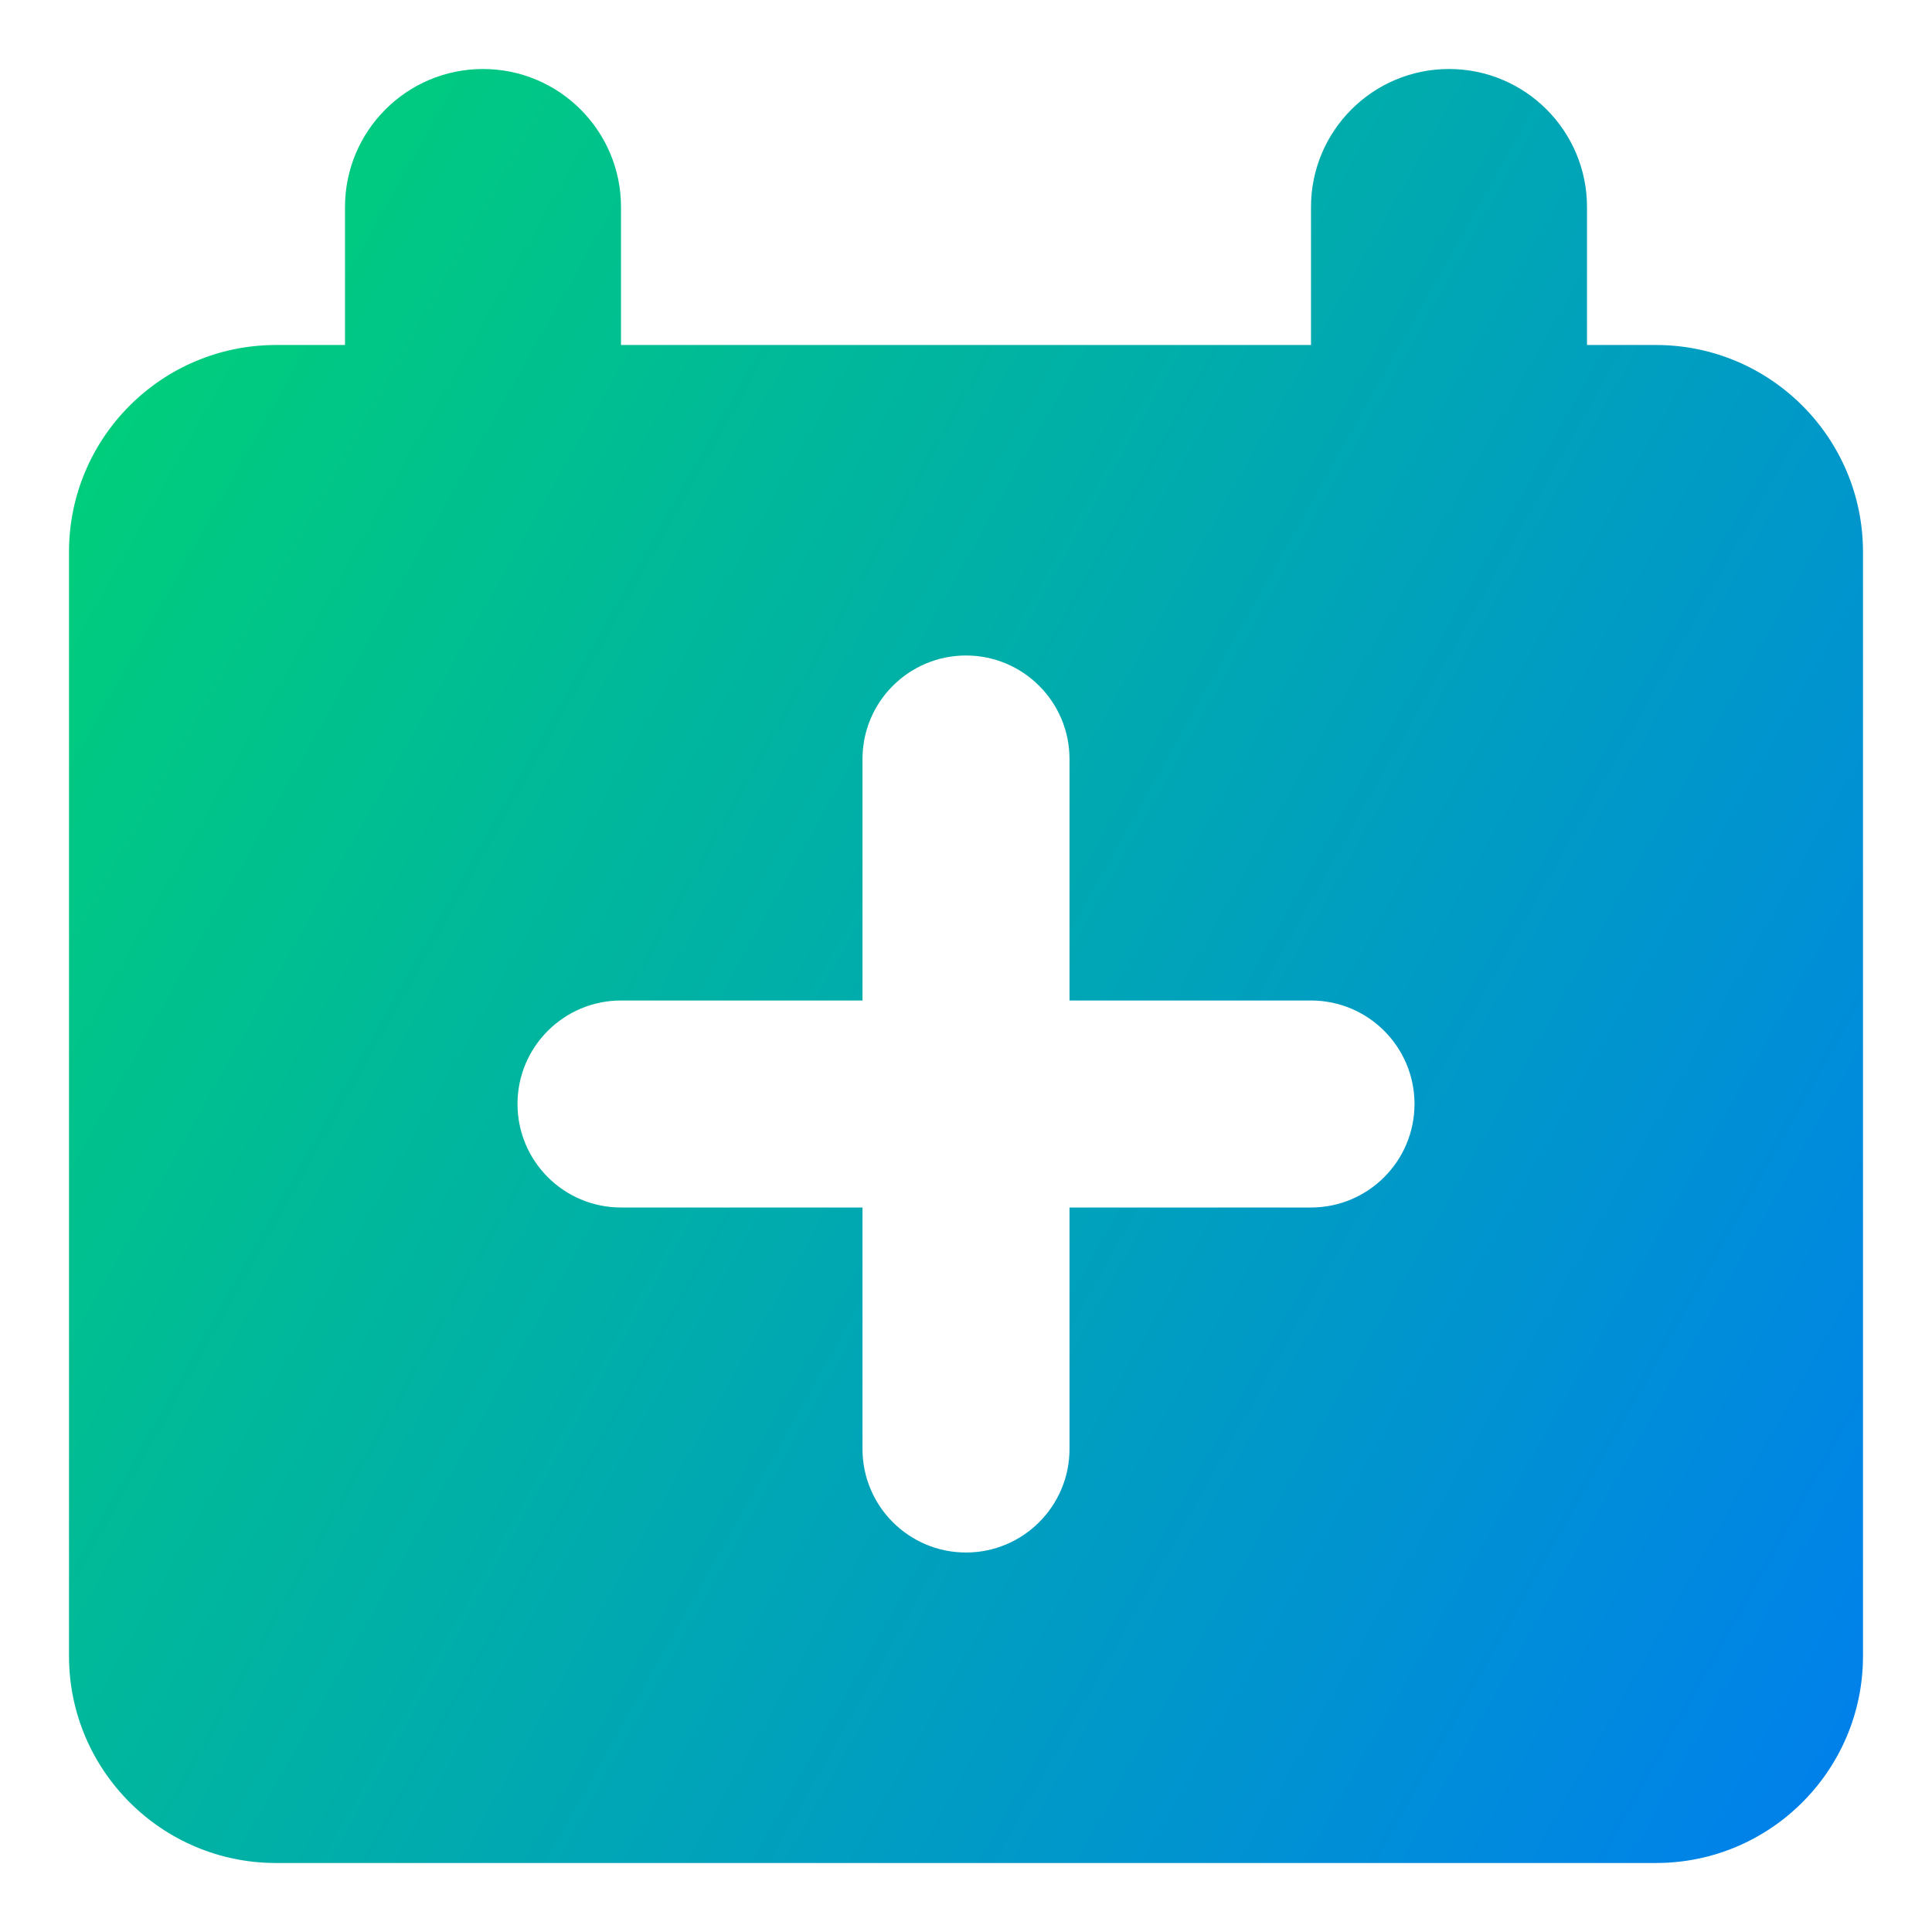 <svg xmlns="http://www.w3.org/2000/svg" fill="none" viewBox="0 0 14 14" id="Calendar-Add--Streamline-Core-Gradient">
  <desc>
    Calendar Add Streamline Icon: https://streamlinehq.com
  </desc>
  <g id="Free Gradient/Interface Essential/calendar-add--add-calendar-date-day-month">
    <path id="Subtract" fill="url(#paint0_linear_14402_9388)" fill-rule="evenodd" d="M4.5 1.5c0-.552-.448-1-1-1s-1 .448-1 1v1H2C1.172 2.5.5 3.172.5 4v8c0 .828.672 1.5 1.5 1.5h10c.828 0 1.5-.672 1.5-1.5V4c0-.828-.672-1.5-1.5-1.5h-.5v-1c0-.552-.448-1-1-1-.552 0-1 .448-1 1v1h-5v-1Zm3.25 4c0-.414-.336-.75-.75-.75s-.75.336-.75.75v1.75H4.5c-.414 0-.75.336-.75.75s.336.75.75.75h1.75v1.75c0 .414.336.75.75.75s.75-.336.75-.75V8.75H9.5c.414 0 .75-.336.75-.75s-.336-.75-.75-.75H7.75V5.5Z" clip-rule="evenodd"></path>
  </g>
  <defs>
    <linearGradient id="paint0_linear_14402_9388" x1="1" x2="15.816" y1="1.551" y2="9.901" gradientUnits="userSpaceOnUse">
      <stop stop-color="#00d078"></stop>
      <stop offset="1" stop-color="#007df0"></stop>
    </linearGradient>
  </defs>
</svg>